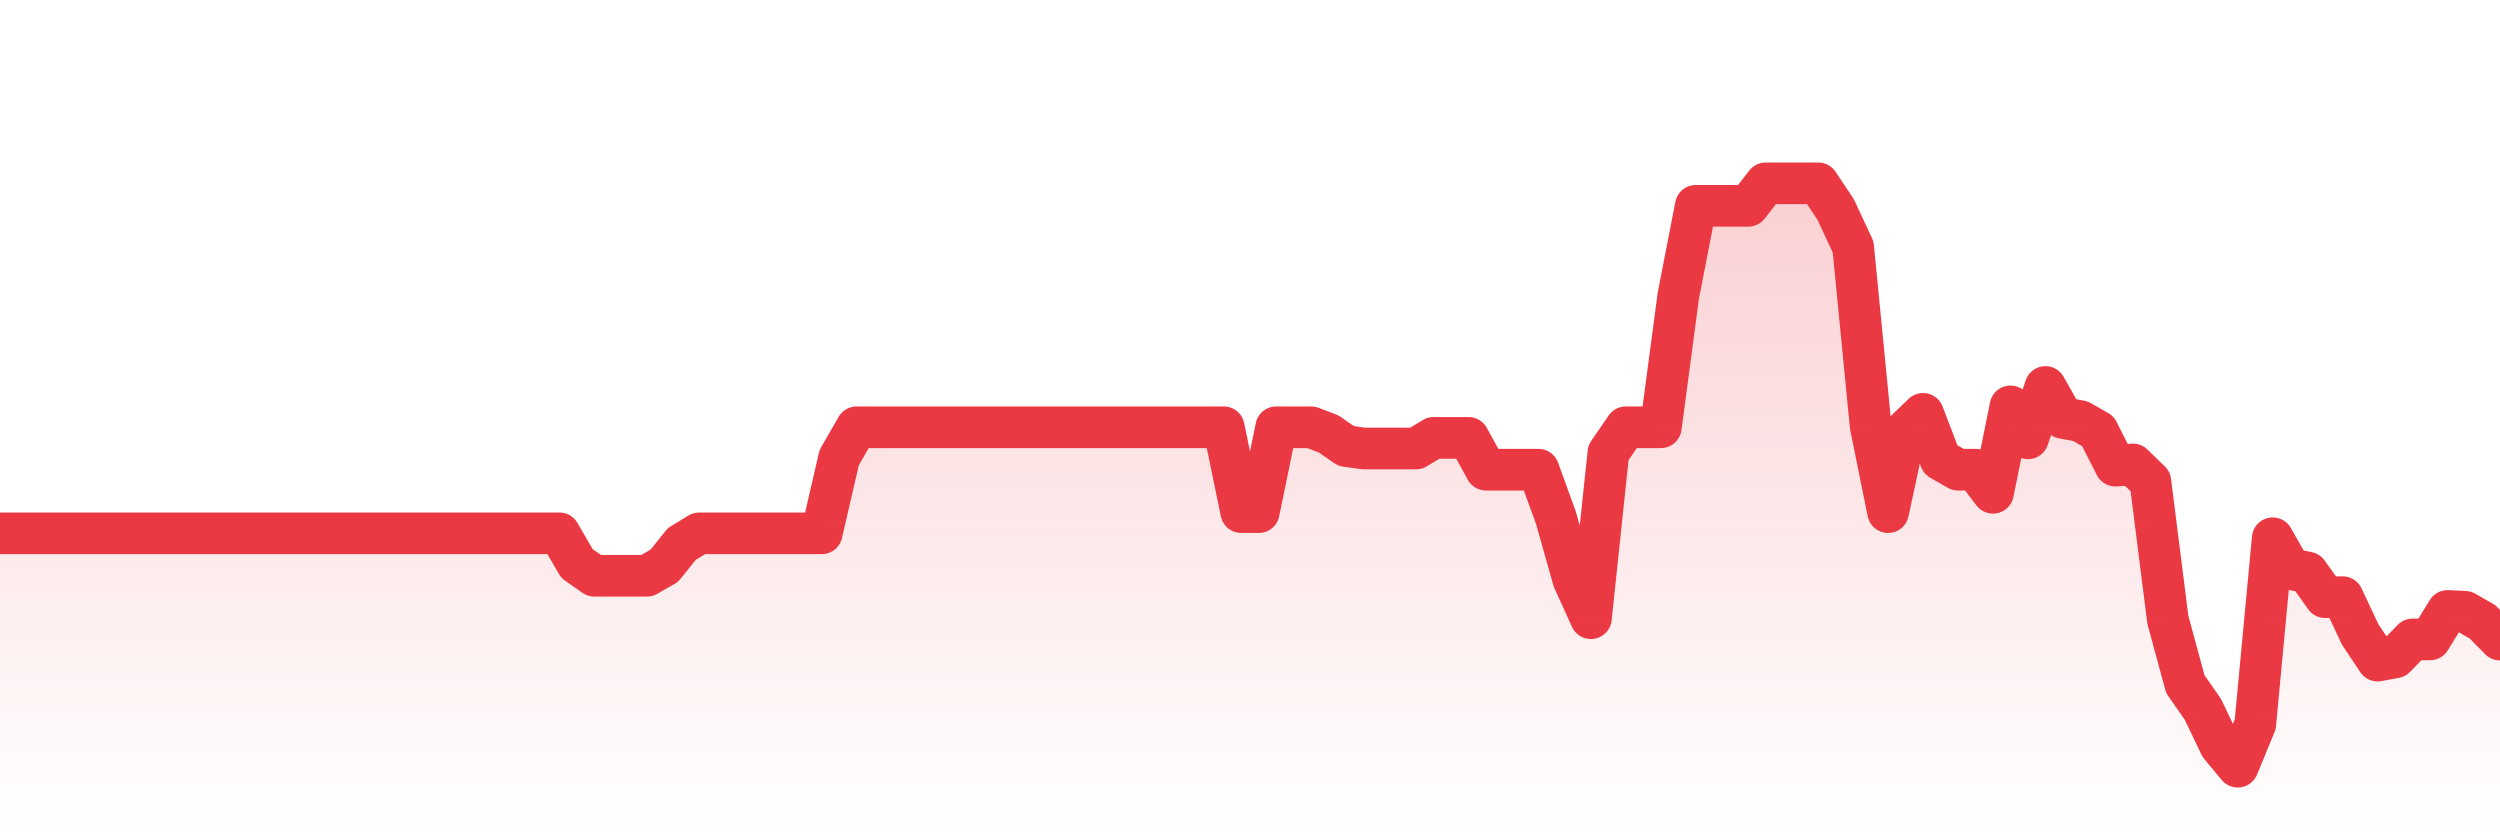 <svg xmlns="http://www.w3.org/2000/svg" viewBox="0 0 120 40" width="120" height="40">
    <defs>
      <linearGradient id="color_grad" x1="0%" x2="0%" y1="0%" y2="100%">
        <stop offset="0%" style="stop-color:#EA3943;stop-opacity:0.4;"></stop>
        <stop offset="100%" style="stop-color:#EA3943;stop-opacity:0.0;"></stop>
      </linearGradient>
    </defs>
    <g>
      <path stroke="#EA3943" stroke-width="2" stroke-linecap="round" stroke-linejoin="round" fill="none" d="M 0 25.6 L 0.839 25.6 L 1.678 25.6 L 2.517 25.6 L 3.357 25.6 L 4.196 25.6 L 5.035 25.6 L 5.874 25.6 L 6.713 25.6 L 7.552 25.6 L 8.392 25.6 L 9.231 25.6 L 10.07 25.6 L 10.909 25.6 L 11.748 25.6 L 12.587 25.6 L 13.427 25.6 L 14.266 25.6 L 15.105 25.6 L 15.944 25.6 L 16.783 25.6 L 17.622 25.6 L 18.462 25.6 L 19.301 25.6 L 20.14 25.6 L 20.979 25.6 L 21.818 25.6 L 22.657 25.6 L 23.497 25.6 L 24.336 25.6 L 25.175 25.6 L 26.014 25.6 L 26.853 25.6 L 27.692 27.049 L 28.531 27.636 L 29.371 27.636 L 30.21 27.636 L 31.049 27.636 L 31.888 27.156 L 32.727 26.109 L 33.566 25.6 L 34.406 25.6 L 35.245 25.6 L 36.084 25.6 L 36.923 25.6 L 37.762 25.6 L 38.601 25.6 L 39.441 25.6 L 40.28 21.969 L 41.119 20.509 L 41.958 20.509 L 42.797 20.509 L 43.636 20.509 L 44.476 20.509 L 45.315 20.509 L 46.154 20.509 L 46.993 20.509 L 47.832 20.509 L 48.671 20.509 L 49.51 20.509 L 50.35 20.509 L 51.189 20.509 L 52.028 20.509 L 52.867 20.509 L 53.706 20.509 L 54.545 20.509 L 55.385 20.509 L 56.224 20.509 L 57.063 20.509 L 57.902 20.509 L 58.741 20.509 L 59.58 24.582 L 60.42 24.582 L 61.259 20.509 L 62.098 20.509 L 62.937 20.509 L 63.776 20.829 L 64.615 21.41 L 65.455 21.527 L 66.294 21.527 L 67.133 21.527 L 67.972 21.527 L 68.811 21.018 L 69.65 21.018 L 70.49 21.018 L 71.329 22.545 L 72.168 22.545 L 73.007 22.545 L 73.846 22.545 L 74.685 24.855 L 75.524 27.824 L 76.364 29.673 L 77.203 21.727 L 78.042 20.509 L 78.881 20.509 L 79.72 20.509 L 80.559 14.196 L 81.399 9.879 L 82.238 9.879 L 83.077 9.879 L 83.916 9.879 L 84.755 8.8 L 85.594 8.8 L 86.434 8.8 L 87.273 8.8 L 88.112 10.056 L 88.951 11.855 L 89.79 20.438 L 90.629 24.582 L 91.469 20.672 L 92.308 19.865 L 93.147 22.061 L 93.986 22.545 L 94.825 22.545 L 95.664 23.653 L 96.503 19.507 L 97.343 21.04 L 98.182 18.575 L 99.021 20.061 L 99.86 20.217 L 100.699 20.695 L 101.538 22.35 L 102.378 22.292 L 103.217 23.106 L 104.056 29.743 L 104.895 32.837 L 105.734 34.039 L 106.573 35.792 L 107.413 36.8 L 108.252 34.764 L 109.091 25.836 L 109.93 27.309 L 110.769 27.484 L 111.608 28.665 L 112.448 28.665 L 113.287 30.451 L 114.126 31.709 L 114.965 31.554 L 115.804 30.694 L 116.643 30.691 L 117.483 29.325 L 118.322 29.367 L 119.161 29.849 L 120 30.701"></path>
      <path stroke="none" fill-opacity="0.6" fill="url(#color_grad)" d="M 0 40 L 0 25.6 L 0.839 25.6 L 1.678 25.6 L 2.517 25.6 L 3.357 25.6 L 4.196 25.6 L 5.035 25.6 L 5.874 25.6 L 6.713 25.6 L 7.552 25.6 L 8.392 25.6 L 9.231 25.6 L 10.07 25.6 L 10.909 25.6 L 11.748 25.6 L 12.587 25.6 L 13.427 25.6 L 14.266 25.6 L 15.105 25.6 L 15.944 25.6 L 16.783 25.6 L 17.622 25.6 L 18.462 25.6 L 19.301 25.6 L 20.14 25.6 L 20.979 25.6 L 21.818 25.6 L 22.657 25.6 L 23.497 25.6 L 24.336 25.6 L 25.175 25.6 L 26.014 25.6 L 26.853 25.6 L 27.692 27.049 L 28.531 27.636 L 29.371 27.636 L 30.21 27.636 L 31.049 27.636 L 31.888 27.156 L 32.727 26.109 L 33.566 25.6 L 34.406 25.6 L 35.245 25.6 L 36.084 25.6 L 36.923 25.6 L 37.762 25.6 L 38.601 25.6 L 39.441 25.6 L 40.28 21.969 L 41.119 20.509 L 41.958 20.509 L 42.797 20.509 L 43.636 20.509 L 44.476 20.509 L 45.315 20.509 L 46.154 20.509 L 46.993 20.509 L 47.832 20.509 L 48.671 20.509 L 49.51 20.509 L 50.35 20.509 L 51.189 20.509 L 52.028 20.509 L 52.867 20.509 L 53.706 20.509 L 54.545 20.509 L 55.385 20.509 L 56.224 20.509 L 57.063 20.509 L 57.902 20.509 L 58.741 20.509 L 59.58 24.582 L 60.42 24.582 L 61.259 20.509 L 62.098 20.509 L 62.937 20.509 L 63.776 20.829 L 64.615 21.41 L 65.455 21.527 L 66.294 21.527 L 67.133 21.527 L 67.972 21.527 L 68.811 21.018 L 69.65 21.018 L 70.49 21.018 L 71.329 22.545 L 72.168 22.545 L 73.007 22.545 L 73.846 22.545 L 74.685 24.855 L 75.524 27.824 L 76.364 29.673 L 77.203 21.727 L 78.042 20.509 L 78.881 20.509 L 79.72 20.509 L 80.559 14.196 L 81.399 9.879 L 82.238 9.879 L 83.077 9.879 L 83.916 9.879 L 84.755 8.8 L 85.594 8.8 L 86.434 8.8 L 87.273 8.8 L 88.112 10.056 L 88.951 11.855 L 89.79 20.438 L 90.629 24.582 L 91.469 20.672 L 92.308 19.865 L 93.147 22.061 L 93.986 22.545 L 94.825 22.545 L 95.664 23.653 L 96.503 19.507 L 97.343 21.04 L 98.182 18.575 L 99.021 20.061 L 99.86 20.217 L 100.699 20.695 L 101.538 22.35 L 102.378 22.292 L 103.217 23.106 L 104.056 29.743 L 104.895 32.837 L 105.734 34.039 L 106.573 35.792 L 107.413 36.8 L 108.252 34.764 L 109.091 25.836 L 109.93 27.309 L 110.769 27.484 L 111.608 28.665 L 112.448 28.665 L 113.287 30.451 L 114.126 31.709 L 114.965 31.554 L 115.804 30.694 L 116.643 30.691 L 117.483 29.325 L 118.322 29.367 L 119.161 29.849 L 120 30.701 L 120 40 Z"></path>
    </g>
  </svg>